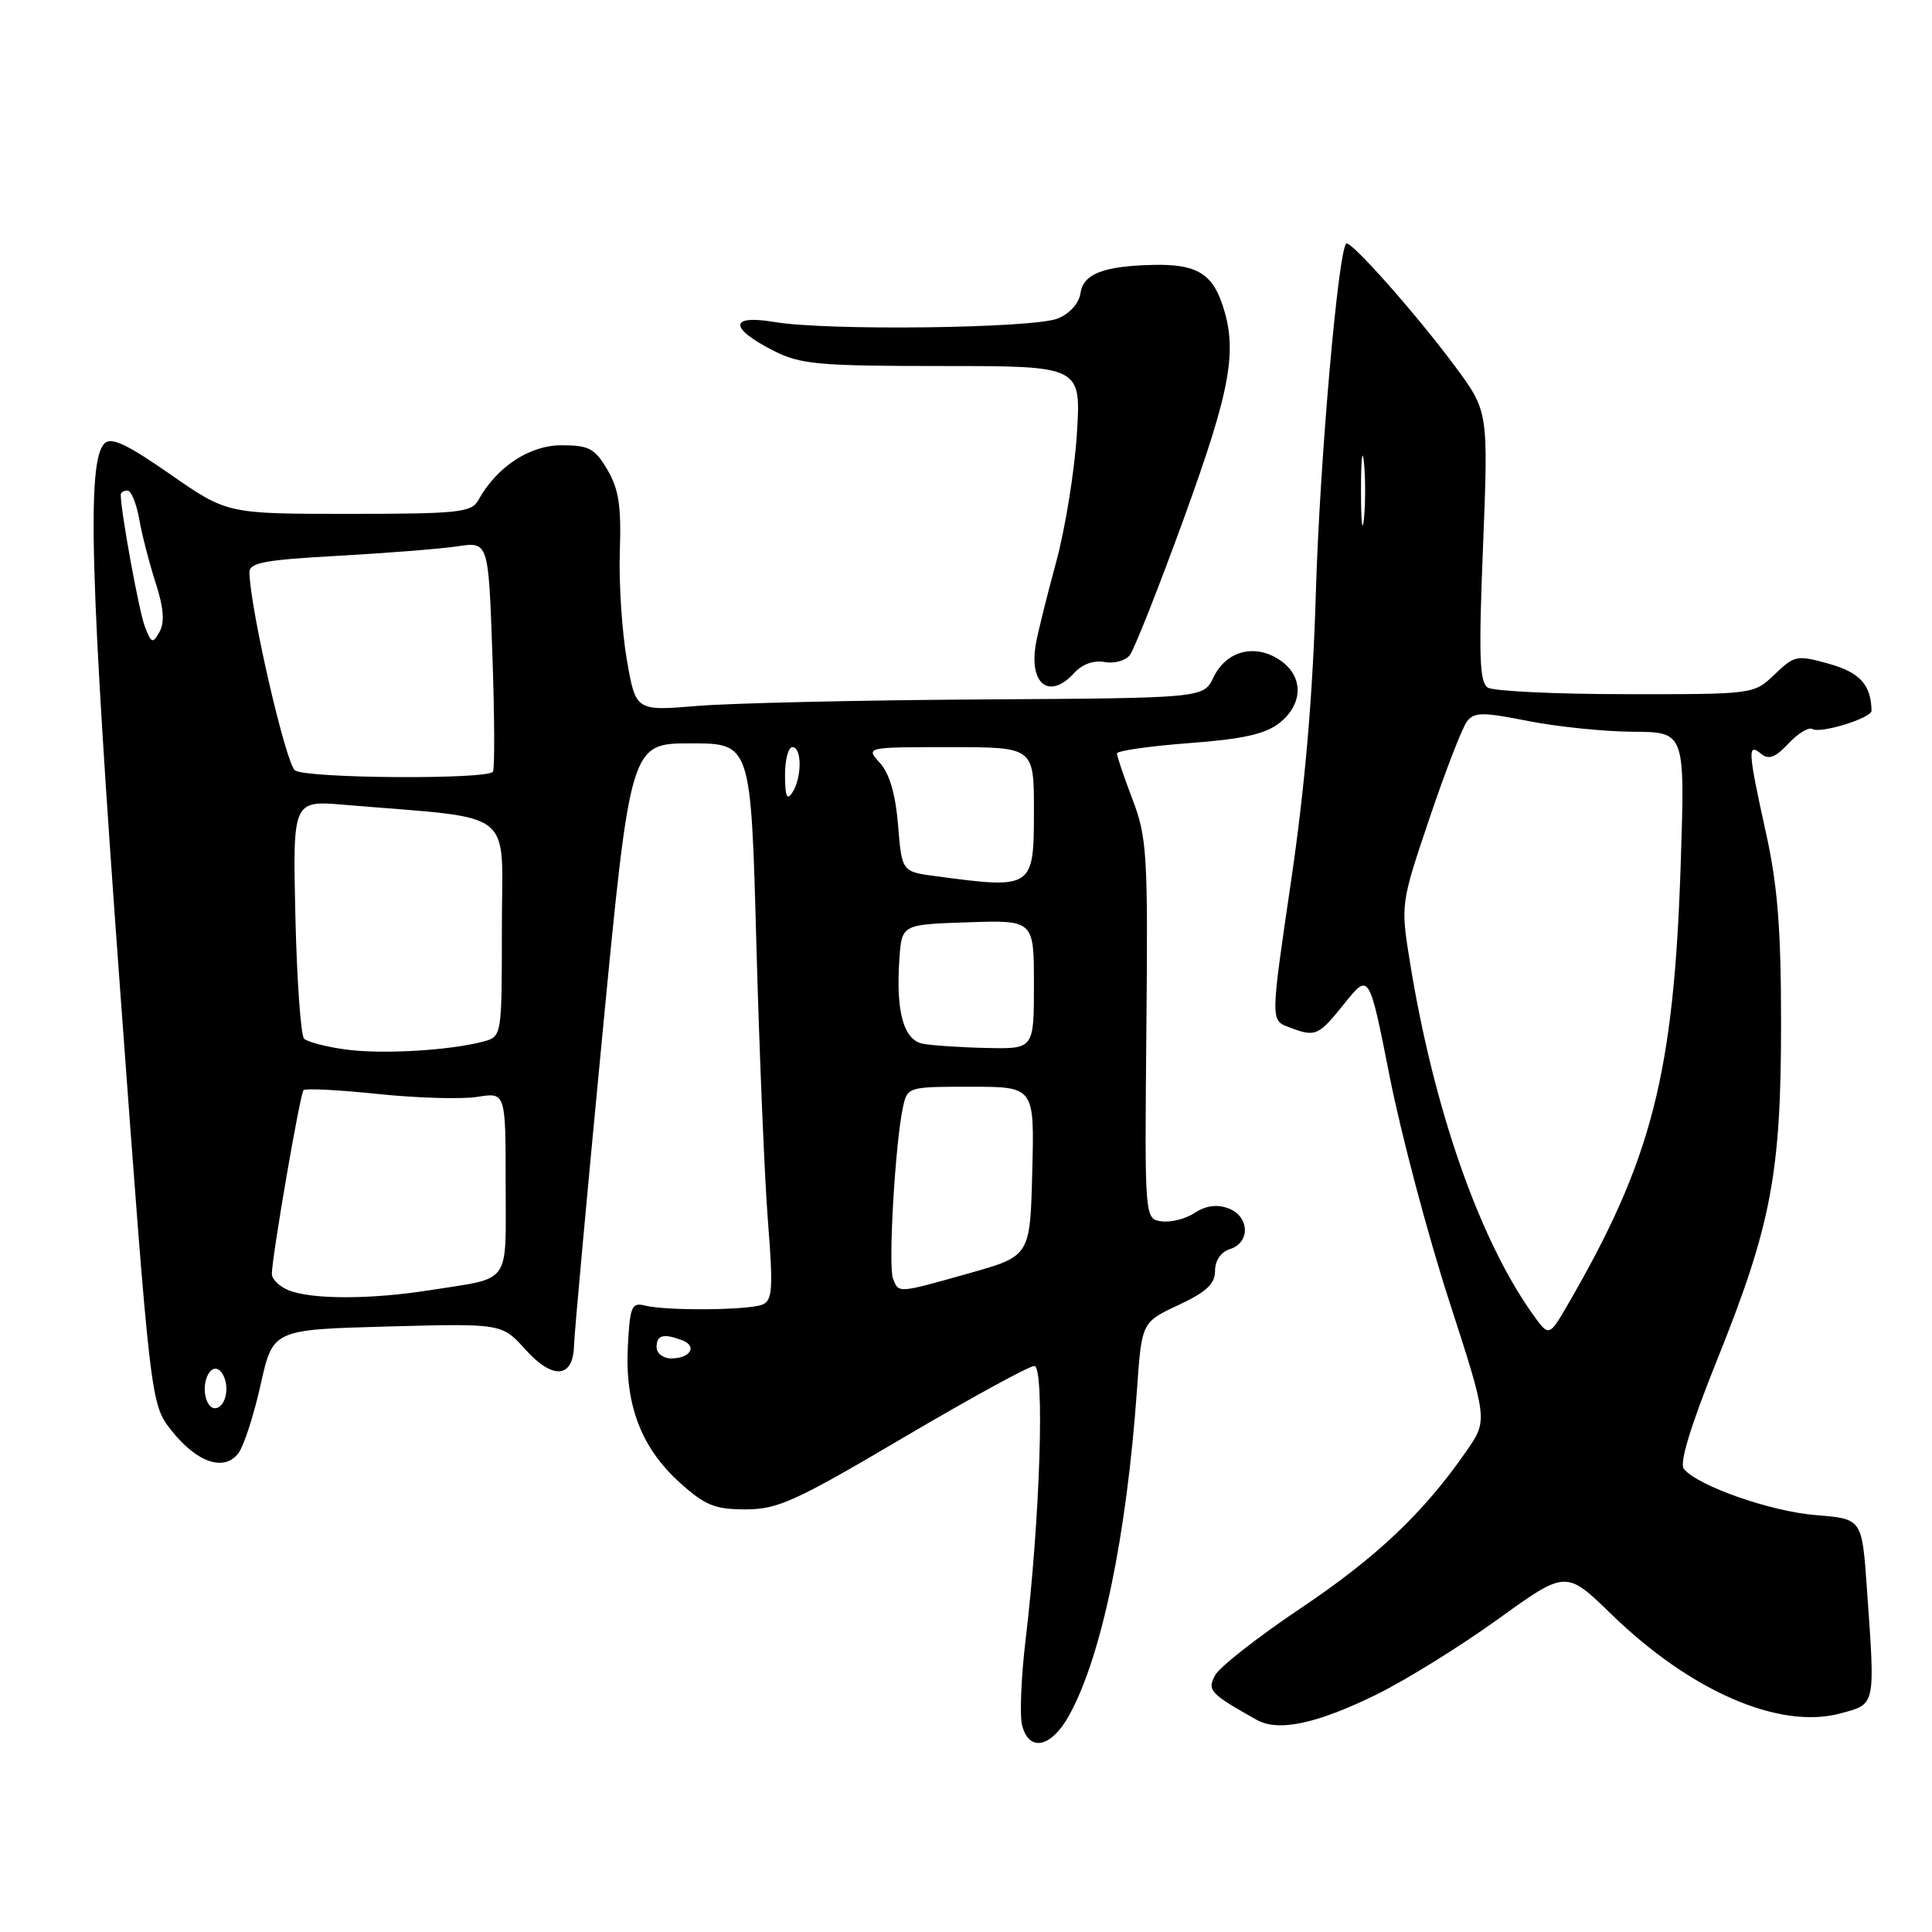 <?xml version="1.0" encoding="UTF-8" standalone="no"?>
<!DOCTYPE svg PUBLIC "-//W3C//DTD SVG 1.1//EN" "http://www.w3.org/Graphics/SVG/1.1/DTD/svg11.dtd" >
<svg xmlns="http://www.w3.org/2000/svg" xmlns:xlink="http://www.w3.org/1999/xlink" version="1.1" viewBox="0 0 256 256">
 <g >
 <path fill="currentColor"
d=" M 141.69 227.25 C 145.97 219.46 149.27 203.63 150.65 184.22 C 151.28 175.21 151.28 175.21 156.14 172.93 C 159.85 171.20 161.00 170.12 161.00 168.40 C 161.00 167.01 161.78 165.89 163.00 165.50 C 165.72 164.64 165.56 161.14 162.76 160.11 C 161.26 159.55 159.78 159.75 158.31 160.71 C 157.10 161.51 155.12 162.01 153.89 161.83 C 151.67 161.50 151.67 161.50 151.90 136.44 C 152.12 113.20 151.99 110.99 150.07 105.94 C 148.93 102.95 148.00 100.20 148.00 99.84 C 148.00 99.48 152.28 98.87 157.52 98.47 C 164.67 97.94 167.65 97.27 169.52 95.81 C 172.75 93.26 172.75 89.54 169.51 87.41 C 166.21 85.25 162.46 86.26 160.79 89.76 C 159.47 92.50 159.47 92.50 130.00 92.68 C 113.79 92.78 96.86 93.17 92.38 93.54 C 84.24 94.22 84.24 94.22 83.06 87.42 C 82.41 83.68 81.99 77.22 82.13 73.05 C 82.34 67.06 81.99 64.80 80.48 62.24 C 78.81 59.41 78.04 59.00 74.39 59.00 C 70.16 59.00 65.81 61.87 63.37 66.29 C 62.47 67.90 60.72 68.09 46.23 68.09 C 30.10 68.09 30.10 68.09 22.55 62.84 C 16.80 58.84 14.73 57.87 13.84 58.76 C 11.49 61.11 11.93 76.71 15.89 130.77 C 19.95 186.04 19.95 186.04 22.72 189.55 C 26.11 193.84 29.76 195.05 31.62 192.51 C 32.34 191.52 33.65 187.45 34.54 183.45 C 36.16 176.18 36.16 176.18 51.33 175.77 C 66.50 175.36 66.50 175.36 69.63 178.83 C 73.26 182.86 75.96 182.63 76.06 178.28 C 76.10 176.75 77.79 158.18 79.83 137.00 C 83.54 98.50 83.54 98.50 91.52 98.50 C 99.50 98.50 99.50 98.50 100.22 125.00 C 100.62 139.57 101.31 156.16 101.76 161.86 C 102.46 170.75 102.35 172.32 101.04 172.86 C 99.21 173.62 88.36 173.71 85.50 173.00 C 83.69 172.55 83.47 173.07 83.19 178.46 C 82.80 186.15 84.97 191.84 90.06 196.44 C 93.43 199.48 94.71 200.00 98.80 200.00 C 103.05 200.00 105.39 198.94 119.69 190.50 C 128.55 185.28 136.36 181.00 137.05 181.00 C 138.46 181.00 137.82 201.29 135.89 217.34 C 135.31 222.21 135.10 227.27 135.43 228.59 C 136.34 232.22 139.31 231.58 141.69 227.25 Z  M 182.50 224.48 C 186.35 222.58 193.55 218.11 198.50 214.54 C 207.50 208.05 207.50 208.05 213.50 213.88 C 224.02 224.11 235.78 229.21 243.85 227.04 C 248.59 225.76 248.49 226.25 247.36 210.28 C 246.72 201.25 246.72 201.25 240.61 200.76 C 234.63 200.28 224.99 196.91 223.12 194.64 C 222.50 193.89 224.01 188.94 227.53 180.18 C 234.70 162.35 236.00 155.49 236.00 135.59 C 236.00 123.14 235.54 117.33 234.02 110.45 C 231.61 99.53 231.53 98.37 233.34 99.87 C 234.36 100.71 235.22 100.40 236.98 98.52 C 238.25 97.17 239.68 96.30 240.16 96.60 C 241.21 97.25 248.01 95.14 247.99 94.17 C 247.92 90.73 246.44 89.10 242.36 87.96 C 238.10 86.77 237.79 86.83 235.15 89.36 C 232.39 92.00 232.39 92.00 215.45 91.98 C 206.13 91.98 197.89 91.58 197.14 91.11 C 196.04 90.41 195.92 86.92 196.51 72.38 C 197.22 54.50 197.22 54.50 192.77 48.50 C 187.64 41.59 178.92 31.75 178.38 32.28 C 177.30 33.37 174.87 61.20 174.36 78.50 C 173.95 92.28 172.92 104.20 171.06 116.84 C 168.36 135.19 168.36 135.19 170.74 136.09 C 174.33 137.46 174.65 137.32 178.16 132.95 C 181.42 128.89 181.42 128.89 184.15 142.70 C 185.65 150.29 189.19 163.63 192.01 172.34 C 197.14 188.19 197.14 188.19 194.32 192.26 C 188.68 200.41 182.43 206.34 172.35 213.10 C 166.70 216.89 161.60 220.88 161.02 221.96 C 159.93 223.99 160.30 224.39 166.50 227.88 C 169.38 229.51 174.50 228.42 182.50 224.48 Z  M 142.37 89.14 C 143.40 88.01 144.94 87.46 146.34 87.72 C 147.59 87.96 149.10 87.56 149.69 86.83 C 150.28 86.10 153.51 77.92 156.88 68.66 C 163.16 51.36 164.05 46.32 161.89 40.13 C 160.52 36.18 158.34 34.97 152.82 35.10 C 146.20 35.25 143.54 36.29 143.17 38.84 C 142.98 40.18 141.75 41.56 140.17 42.20 C 136.98 43.51 109.58 43.85 102.64 42.67 C 96.61 41.65 96.57 43.47 102.55 46.50 C 106.07 48.28 108.48 48.50 124.88 48.50 C 143.26 48.50 143.26 48.50 142.69 57.50 C 142.38 62.45 141.14 70.10 139.94 74.50 C 138.74 78.90 137.54 83.73 137.27 85.24 C 136.29 90.68 139.06 92.80 142.37 89.14 Z  M 27.39 185.56 C 26.60 183.51 27.71 180.70 28.99 181.50 C 29.55 181.84 30.00 182.96 30.00 184.00 C 30.00 186.46 28.15 187.57 27.39 185.56 Z  M 87.00 178.50 C 87.00 176.89 87.92 176.65 90.41 177.60 C 92.45 178.39 91.46 180.00 88.94 180.00 C 87.87 180.00 87.00 179.32 87.00 178.50 Z  M 38.25 170.97 C 37.01 170.47 36.01 169.49 36.02 168.78 C 36.07 166.33 39.76 144.91 40.22 144.45 C 40.47 144.19 44.92 144.42 50.09 144.96 C 55.27 145.50 61.19 145.67 63.25 145.34 C 67.00 144.74 67.00 144.74 67.00 156.80 C 67.00 170.48 67.89 169.23 57.00 170.95 C 49.17 172.20 41.32 172.20 38.25 170.97 Z  M 118.32 169.40 C 117.68 167.72 118.62 151.45 119.64 146.75 C 120.23 144.01 120.28 144.00 128.65 144.00 C 137.07 144.00 137.07 144.00 136.78 155.22 C 136.50 166.43 136.50 166.43 128.50 168.69 C 118.85 171.41 119.09 171.39 118.32 169.40 Z  M 45.79 139.06 C 43.20 138.71 40.73 138.06 40.29 137.63 C 39.86 137.19 39.34 129.91 39.14 121.44 C 38.79 106.06 38.79 106.06 45.64 106.64 C 68.78 108.60 66.50 106.82 66.50 122.93 C 66.50 137.36 66.50 137.36 64.00 138.02 C 59.49 139.21 50.59 139.72 45.79 139.06 Z  M 122.28 138.30 C 119.72 137.80 118.68 134.02 119.18 126.98 C 119.50 122.50 119.50 122.50 128.25 122.21 C 137.00 121.92 137.00 121.92 137.00 130.46 C 137.00 139.00 137.00 139.00 130.75 138.86 C 127.31 138.79 123.50 138.53 122.28 138.30 Z  M 124.00 116.10 C 119.50 115.50 119.50 115.50 119.00 109.35 C 118.67 105.26 117.87 102.51 116.60 101.10 C 114.69 99.00 114.69 99.00 125.85 99.00 C 137.00 99.00 137.00 99.00 137.00 107.39 C 137.00 117.75 136.90 117.82 124.00 116.10 Z  M 104.02 102.75 C 104.01 100.69 104.45 99.00 105.00 99.00 C 106.27 99.00 106.27 103.03 105.00 105.00 C 104.28 106.12 104.03 105.54 104.02 102.75 Z  M 39.10 102.09 C 37.91 101.33 33.20 80.96 33.05 75.90 C 33.01 74.56 34.90 74.20 44.75 73.65 C 51.21 73.29 58.35 72.73 60.61 72.39 C 64.72 71.77 64.72 71.77 65.24 86.64 C 65.53 94.81 65.56 101.84 65.32 102.25 C 64.70 103.31 40.80 103.16 39.10 102.09 Z  M 19.18 82.98 C 18.41 80.95 16.00 67.76 16.00 65.56 C 16.00 65.25 16.40 65.00 16.89 65.00 C 17.38 65.00 18.07 66.69 18.44 68.75 C 18.80 70.81 19.78 74.62 20.62 77.22 C 21.69 80.53 21.84 82.46 21.14 83.72 C 20.23 85.34 20.05 85.27 19.18 82.98 Z  M 203.07 174.10 C 196.00 164.17 190.00 146.98 186.85 127.65 C 185.58 119.80 185.58 119.80 189.42 108.41 C 191.54 102.14 193.77 96.37 194.39 95.58 C 195.35 94.35 196.46 94.34 202.50 95.54 C 206.35 96.30 212.60 96.94 216.39 96.96 C 223.27 97.00 223.27 97.00 222.71 114.25 C 221.81 142.28 218.92 153.60 207.76 172.83 C 205.25 177.16 205.25 177.16 203.07 174.10 Z  M 180.34 65.00 C 180.34 60.88 180.51 59.19 180.73 61.25 C 180.94 63.31 180.94 66.69 180.73 68.75 C 180.51 70.81 180.34 69.12 180.34 65.00 Z "/>
</g>
</svg>